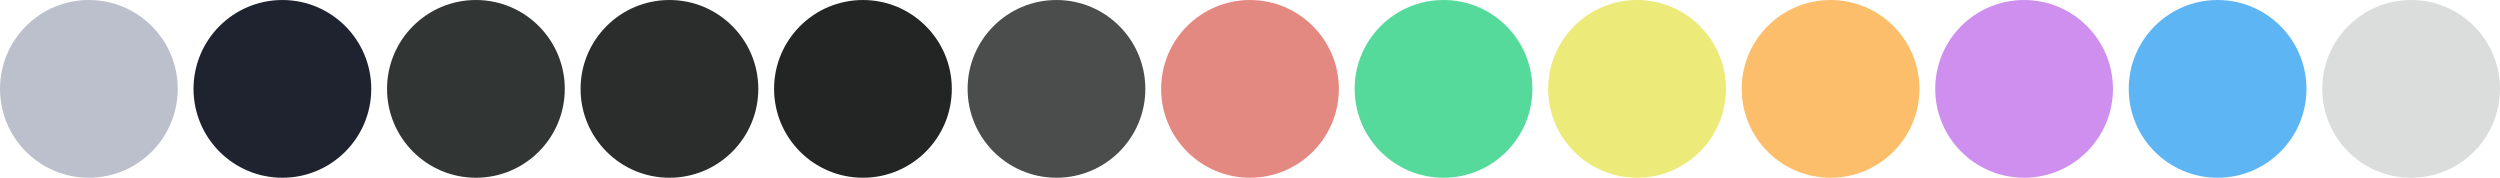 <?xml version="1.0" encoding="UTF-8" standalone="no"?>
<!-- Created with Inkscape (http://www.inkscape.org/) -->

<svg
   width="297.717mm"
   height="21.167mm"
   viewBox="0 0 297.717 21.167"
   version="1.1"
   id="svg5"
   inkscape:version="1.2.2 (b0a8486541, 2022-12-01)"
   sodipodi:docname="tg_palette.svg"
   inkscape:export-filename="tg_palette.png"
   inkscape:export-xdpi="96"
   inkscape:export-ydpi="96"
   xmlns:inkscape="http://www.inkscape.org/namespaces/inkscape"
   xmlns:sodipodi="http://sodipodi.sourceforge.net/DTD/sodipodi-0.dtd"
   xmlns="http://www.w3.org/2000/svg"
   xmlns:svg="http://www.w3.org/2000/svg">
  <sodipodi:namedview
     id="namedview7"
     pagecolor="#ffffff"
     bordercolor="#000000"
     borderopacity="0.25"
     inkscape:showpageshadow="2"
     inkscape:pageopacity="0.0"
     inkscape:pagecheckerboard="0"
     inkscape:deskcolor="#d1d1d1"
     inkscape:document-units="mm"
     showgrid="false"
     inkscape:zoom="0.74386223"
     inkscape:cx="428.84285"
     inkscape:cy="193.58423"
     inkscape:window-width="1920"
     inkscape:window-height="1015"
     inkscape:window-x="0"
     inkscape:window-y="0"
     inkscape:window-maximized="1"
     inkscape:current-layer="layer1" />
  <defs
     id="defs2" />
  <g
     inkscape:label="Layer 1"
     inkscape:groupmode="layer"
     id="layer1"
     transform="translate(68.872,-97.549)">
    <circle
       style="fill:#bcc0cc;fill-opacity:1;stroke-width:0.193"
       id="path111"
       cx="-58.289"
       cy="108.133"
       r="10.583" />
    <circle
       style="fill:#1e232f;fill-opacity:1;stroke-width:0.193"
       id="path111-3"
       cx="-35.243"
       cy="108.133"
       r="10.583" />
    <circle
       style="fill:#313534;fill-opacity:1;stroke-width:0.193"
       id="path111-6"
       cx="-12.197"
       cy="108.133"
       r="10.583" />
    <circle
       style="fill:#2a2d2c;fill-opacity:1;stroke-width:0.193"
       id="path111-7"
       cx="10.849"
       cy="108.133"
       r="10.583" />
    <circle
       style="fill:#232524;fill-opacity:1;stroke-width:0.193"
       id="path111-5"
       cx="33.894"
       cy="108.133"
       r="10.583" />
    <circle
       style="fill:#4a4d4c;fill-opacity:1;stroke-width:0.193"
       id="path111-35"
       cx="56.94"
       cy="108.133"
       r="10.583" />
    <circle
       style="fill:#e48981;fill-opacity:1;stroke-width:0.193"
       id="path111-62"
       cx="79.986"
       cy="108.133"
       r="10.583" />
    <circle
       style="fill:#55da9c;fill-opacity:1;stroke-width:0.193"
       id="path111-9"
       cx="103.032"
       cy="108.133"
       r="10.583" />
    <circle
       style="fill:#ecea79;fill-opacity:1;stroke-width:0.193"
       id="path111-1"
       cx="126.078"
       cy="108.133"
       r="10.583" />
    <circle
       style="fill:#fdbe6b;fill-opacity:1;stroke-width:0.193"
       id="path111-2"
       cx="149.124"
       cy="108.133"
       r="10.583" />
    <circle
       style="fill:#ce8fef;fill-opacity:1;stroke-width:0.193"
       id="path111-70"
       cx="172.17"
       cy="108.133"
       r="10.583" />
    <circle
       style="fill:#5eb5f4;fill-opacity:1;stroke-width:0.193"
       id="path111-93"
       cx="195.215"
       cy="108.133"
       r="10.583" />
    <circle
       style="fill:#dadddc;fill-opacity:1;stroke-width:0.193"
       id="path111-93-6"
       cx="218.261"
       cy="108.133"
       r="10.583" />
  </g>
</svg>
